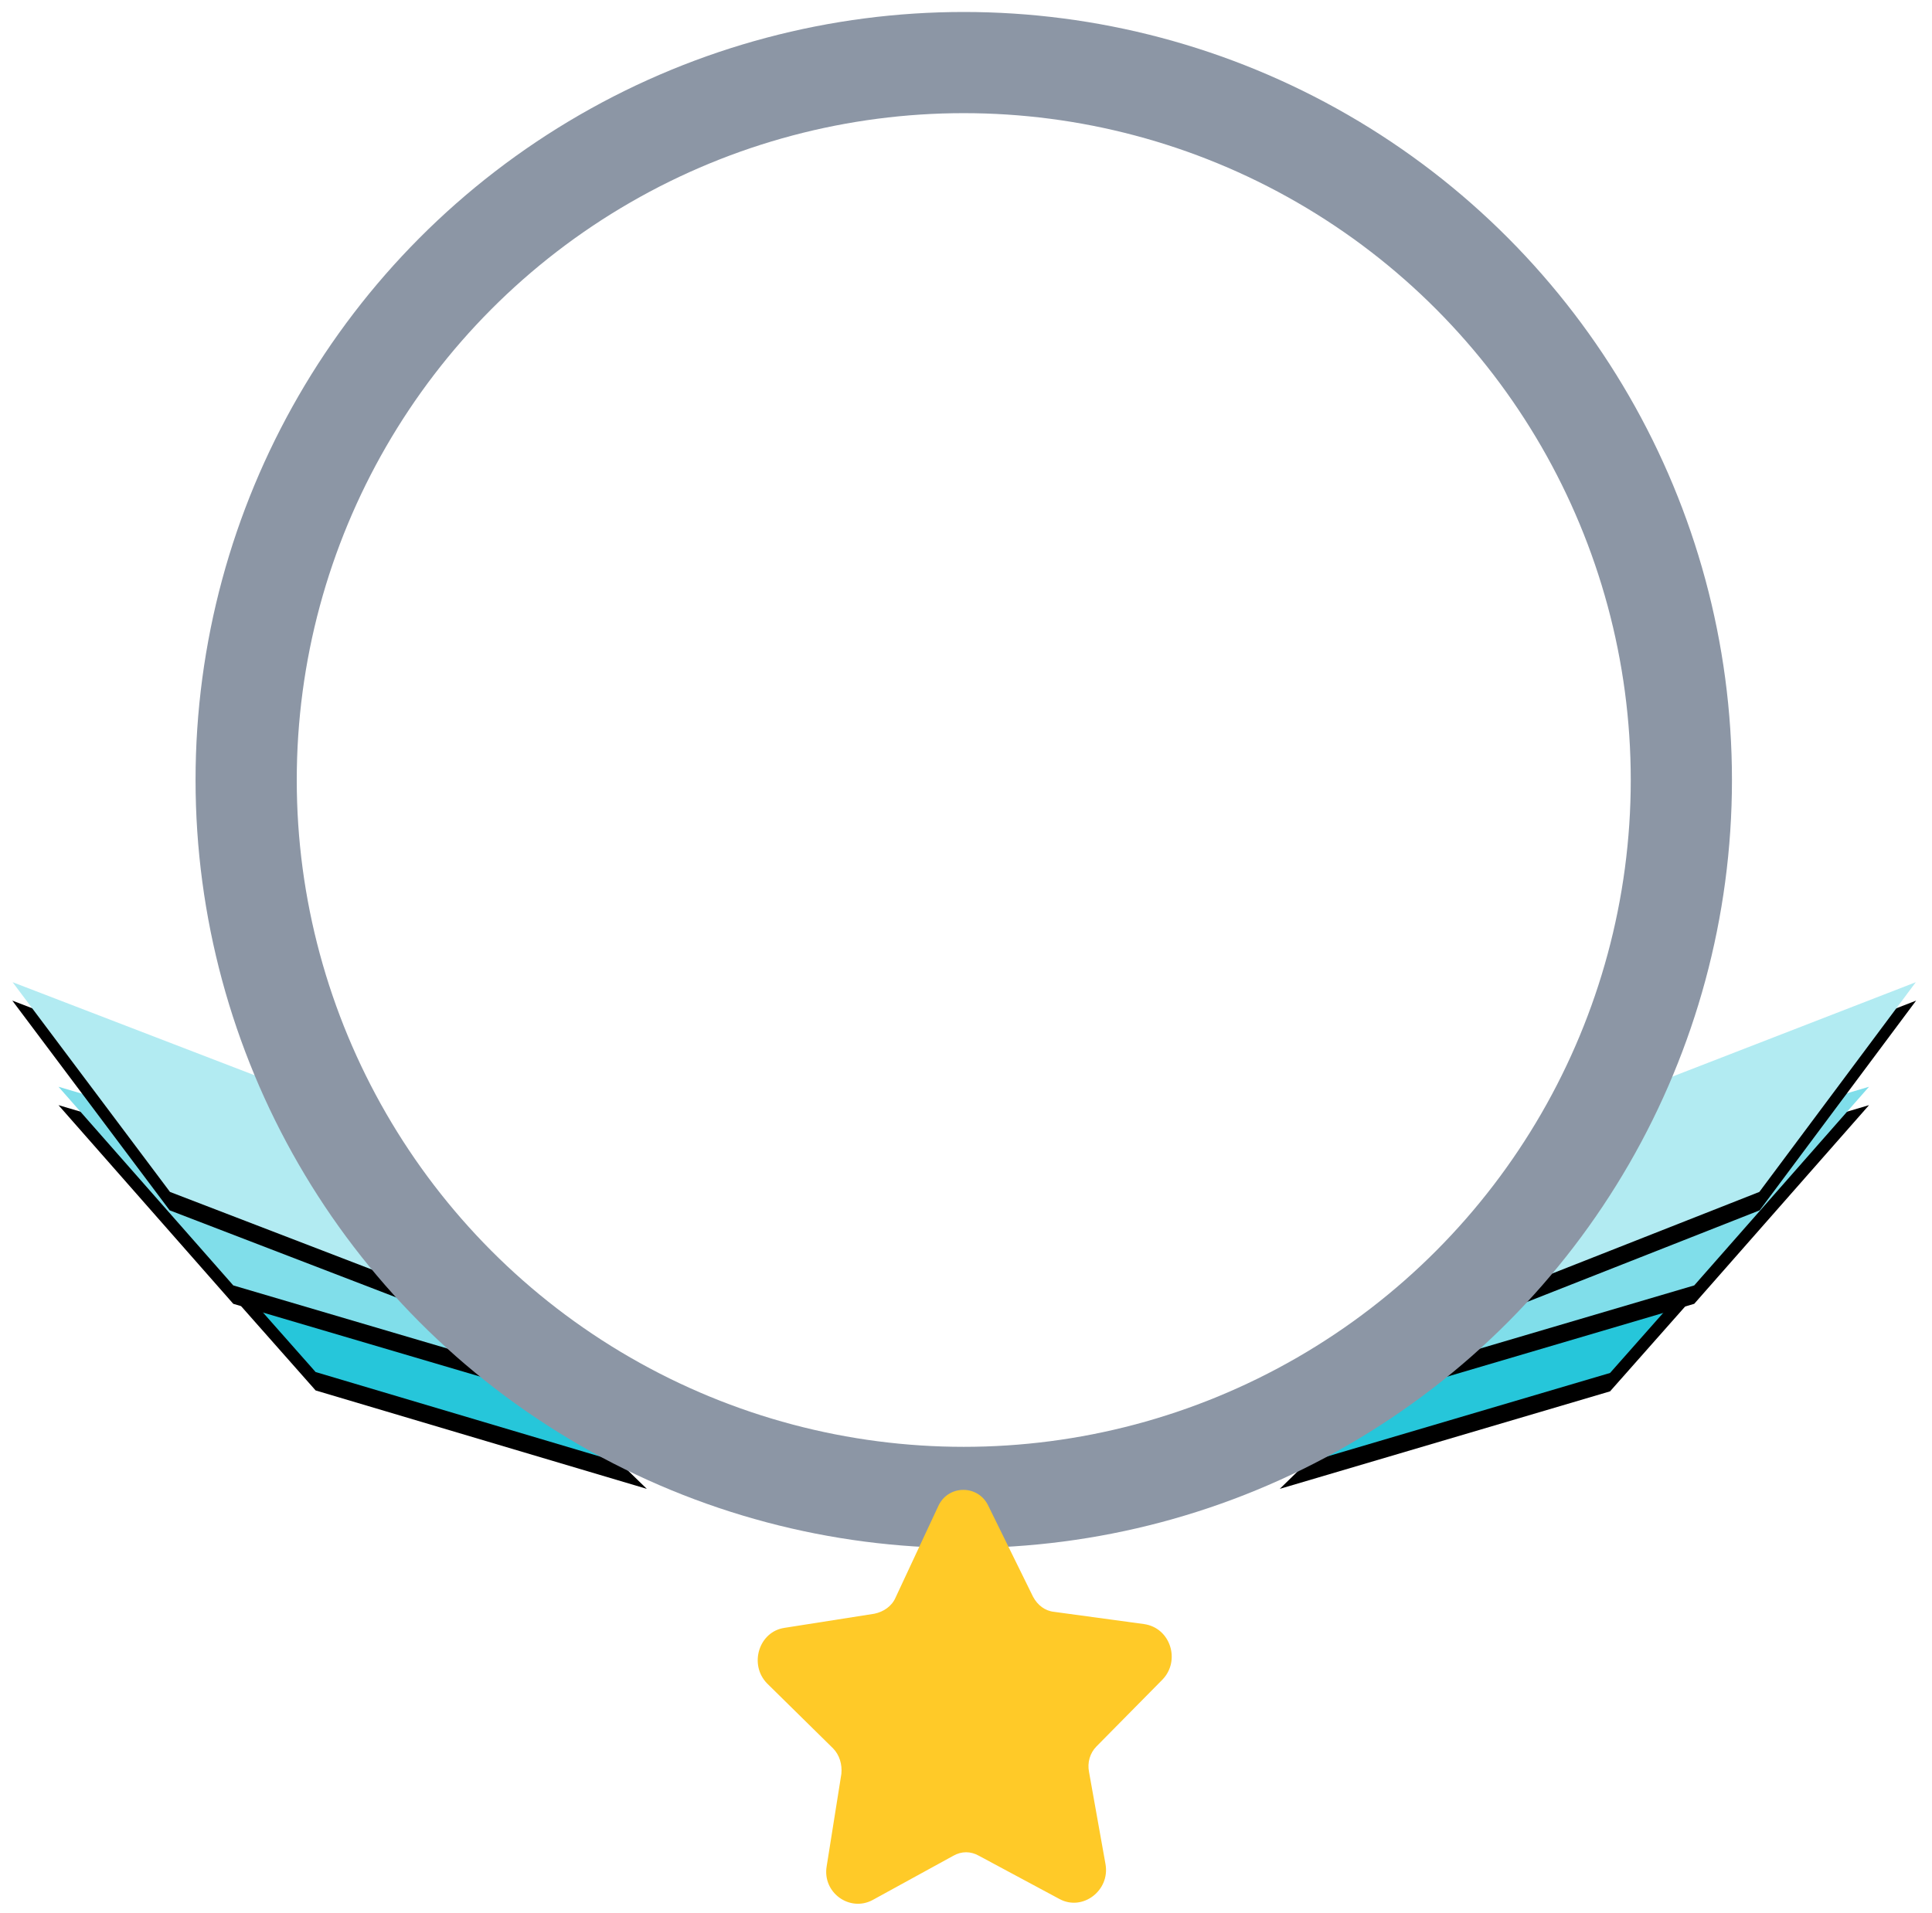 <?xml version="1.0" encoding="UTF-8"?>
<svg width="105px" height="104px" viewBox="0 0 105 104" version="1.1" xmlns="http://www.w3.org/2000/svg" xmlns:xlink="http://www.w3.org/1999/xlink">
    <!-- Generator: Sketch 42 (36781) - http://www.bohemiancoding.com/sketch -->
    <title>10</title>
    <desc>Created with Sketch.</desc>
    <defs>
        <polygon id="path-1" points="69.675 27.159 87.625 21.859 96.825 11.459 81.025 16.109 78.075 18.959"></polygon>
        <filter x="-50%" y="-50%" width="200%" height="200%" filterUnits="objectBoundingBox" id="filter-2">
            <feOffset dx="0" dy="1" in="SourceAlpha" result="shadowOffsetOuter1"></feOffset>
            <feColorMatrix values="0 0 0 0 0   0 0 0 0 0   0 0 0 0 0  0 0 0 0.1 0" type="matrix" in="shadowOffsetOuter1"></feColorMatrix>
        </filter>
        <polygon id="path-3" points="35.275 27.159 17.275 21.809 8.125 11.459 23.925 16.109 26.825 18.959"></polygon>
        <filter x="-50%" y="-50%" width="200%" height="200%" filterUnits="objectBoundingBox" id="filter-4">
            <feOffset dx="0" dy="1" in="SourceAlpha" result="shadowOffsetOuter1"></feOffset>
            <feColorMatrix values="0 0 0 0 0   0 0 0 0 0   0 0 0 0 0  0 0 0 0.1 0" type="matrix" in="shadowOffsetOuter1"></feColorMatrix>
        </filter>
        <polygon id="path-5" points="73.55 22.6 92.2 17.1 101.7 6.3 85.35 11.15 82.3 14.1"></polygon>
        <filter x="-50%" y="-50%" width="200%" height="200%" filterUnits="objectBoundingBox" id="filter-6">
            <feOffset dx="0" dy="1" in="SourceAlpha" result="shadowOffsetOuter1"></feOffset>
            <feColorMatrix values="0 0 0 0 0   0 0 0 0 0   0 0 0 0 0  0 0 0 0.1 0" type="matrix" in="shadowOffsetOuter1"></feColorMatrix>
        </filter>
        <polygon id="path-7" points="31.45 22.6 12.8 17.1 3.3 6.3 19.65 11.15 22.7 14.1"></polygon>
        <filter x="-50%" y="-50%" width="200%" height="200%" filterUnits="objectBoundingBox" id="filter-8">
            <feOffset dx="0" dy="1" in="SourceAlpha" result="shadowOffsetOuter1"></feOffset>
            <feColorMatrix values="0 0 0 0 0   0 0 0 0 0   0 0 0 0 0  0 0 0 0.1 0" type="matrix" in="shadowOffsetOuter1"></feColorMatrix>
        </filter>
        <polygon id="path-9" points="77.65 18.85 95.7 12.1 104.4 0.85 88.5 6.7 85.7 9.85"></polygon>
        <filter x="-50%" y="-50%" width="200%" height="200%" filterUnits="objectBoundingBox" id="filter-10">
            <feOffset dx="0" dy="1" in="SourceAlpha" result="shadowOffsetOuter1"></feOffset>
            <feColorMatrix values="0 0 0 0 0   0 0 0 0 0   0 0 0 0 0  0 0 0 0.1 0" type="matrix" in="shadowOffsetOuter1"></feColorMatrix>
        </filter>
        <polygon id="path-11" points="27.5 18.7 9.4 12.1 0.65 0.85 16.55 6.65 19.35 9.75"></polygon>
        <filter x="-50%" y="-50%" width="200%" height="200%" filterUnits="objectBoundingBox" id="filter-12">
            <feOffset dx="0" dy="1" in="SourceAlpha" result="shadowOffsetOuter1"></feOffset>
            <feColorMatrix values="0 0 0 0 0   0 0 0 0 0   0 0 0 0 0  0 0 0 0.1 0" type="matrix" in="shadowOffsetOuter1"></feColorMatrix>
        </filter>
    </defs>
    <g id="Page-1" stroke="none" stroke-width="1" fill="none" fill-rule="evenodd">
        <g id="frame_120" transform="translate(-23, -429)">
            <g id="10" transform="translate(22.878, 431.776)">
                <g id="rank" transform="translate(0, 50)">
                    <g id="Group-3">
                        <g id="Shape">
                            <use fill="black" fill-opacity="1" filter="url(#filter-2)" xlink:href="#path-1"></use>
                            <use fill="#26C6DA" fill-rule="evenodd" xlink:href="#path-1"></use>
                        </g>
                        <g id="Shape">
                            <use fill="black" fill-opacity="1" filter="url(#filter-4)" xlink:href="#path-3"></use>
                            <use fill="#26C6DA" fill-rule="evenodd" xlink:href="#path-3"></use>
                        </g>
                        <g id="Shape">
                            <use fill="black" fill-opacity="1" filter="url(#filter-6)" xlink:href="#path-5"></use>
                            <use fill="#80DEEA" fill-rule="evenodd" xlink:href="#path-5"></use>
                        </g>
                        <g id="Shape">
                            <use fill="black" fill-opacity="1" filter="url(#filter-8)" xlink:href="#path-7"></use>
                            <use fill="#80DEEA" fill-rule="evenodd" xlink:href="#path-7"></use>
                        </g>
                        <g id="Shape" transform="translate(91.025, 9.85) rotate(-1) translate(-91.025, -9.85) ">
                            <use fill="black" fill-opacity="1" filter="url(#filter-10)" xlink:href="#path-9"></use>
                            <use fill="#B2EBF2" fill-rule="evenodd" xlink:href="#path-9"></use>
                        </g>
                        <g id="Shape" transform="translate(14.075, 9.775) rotate(1) translate(-14.075, -9.775) ">
                            <use fill="black" fill-opacity="1" filter="url(#filter-12)" xlink:href="#path-11"></use>
                            <use fill="#B2EBF2" fill-rule="evenodd" xlink:href="#path-11"></use>
                        </g>
                    </g>
                </g>
                <circle id="Oval-3" stroke="#8C96A5" stroke-width="5.5" cx="52.5" cy="39.625" r="39"></circle>
                <g id="star" transform="translate(41, 77.625)" fill="#FFCA28">
                    <path d="M22.296,10.906 C23.293,9.882 22.744,8.09 21.299,7.885 L16.414,7.22 C15.915,7.169 15.516,6.861 15.267,6.401 L12.824,1.434 C12.276,0.308 10.681,0.308 10.133,1.434 L7.79,6.452 C7.59,6.913 7.142,7.22 6.643,7.322 L1.758,8.09 C0.362,8.295 -0.186,10.087 0.811,11.111 L4.4,14.644 C4.749,15.002 4.899,15.514 4.849,16.026 L4.051,21.044 C3.802,22.478 5.297,23.553 6.544,22.887 L10.93,20.481 C11.379,20.225 11.877,20.225 12.326,20.481 L16.713,22.836 C17.959,23.502 19.454,22.375 19.205,20.942 L18.308,15.924 C18.208,15.412 18.358,14.9 18.707,14.542 L22.296,10.906 Z" id="Shape-Copy"></path>
                </g>
            </g>
        </g>
    </g>
</svg>